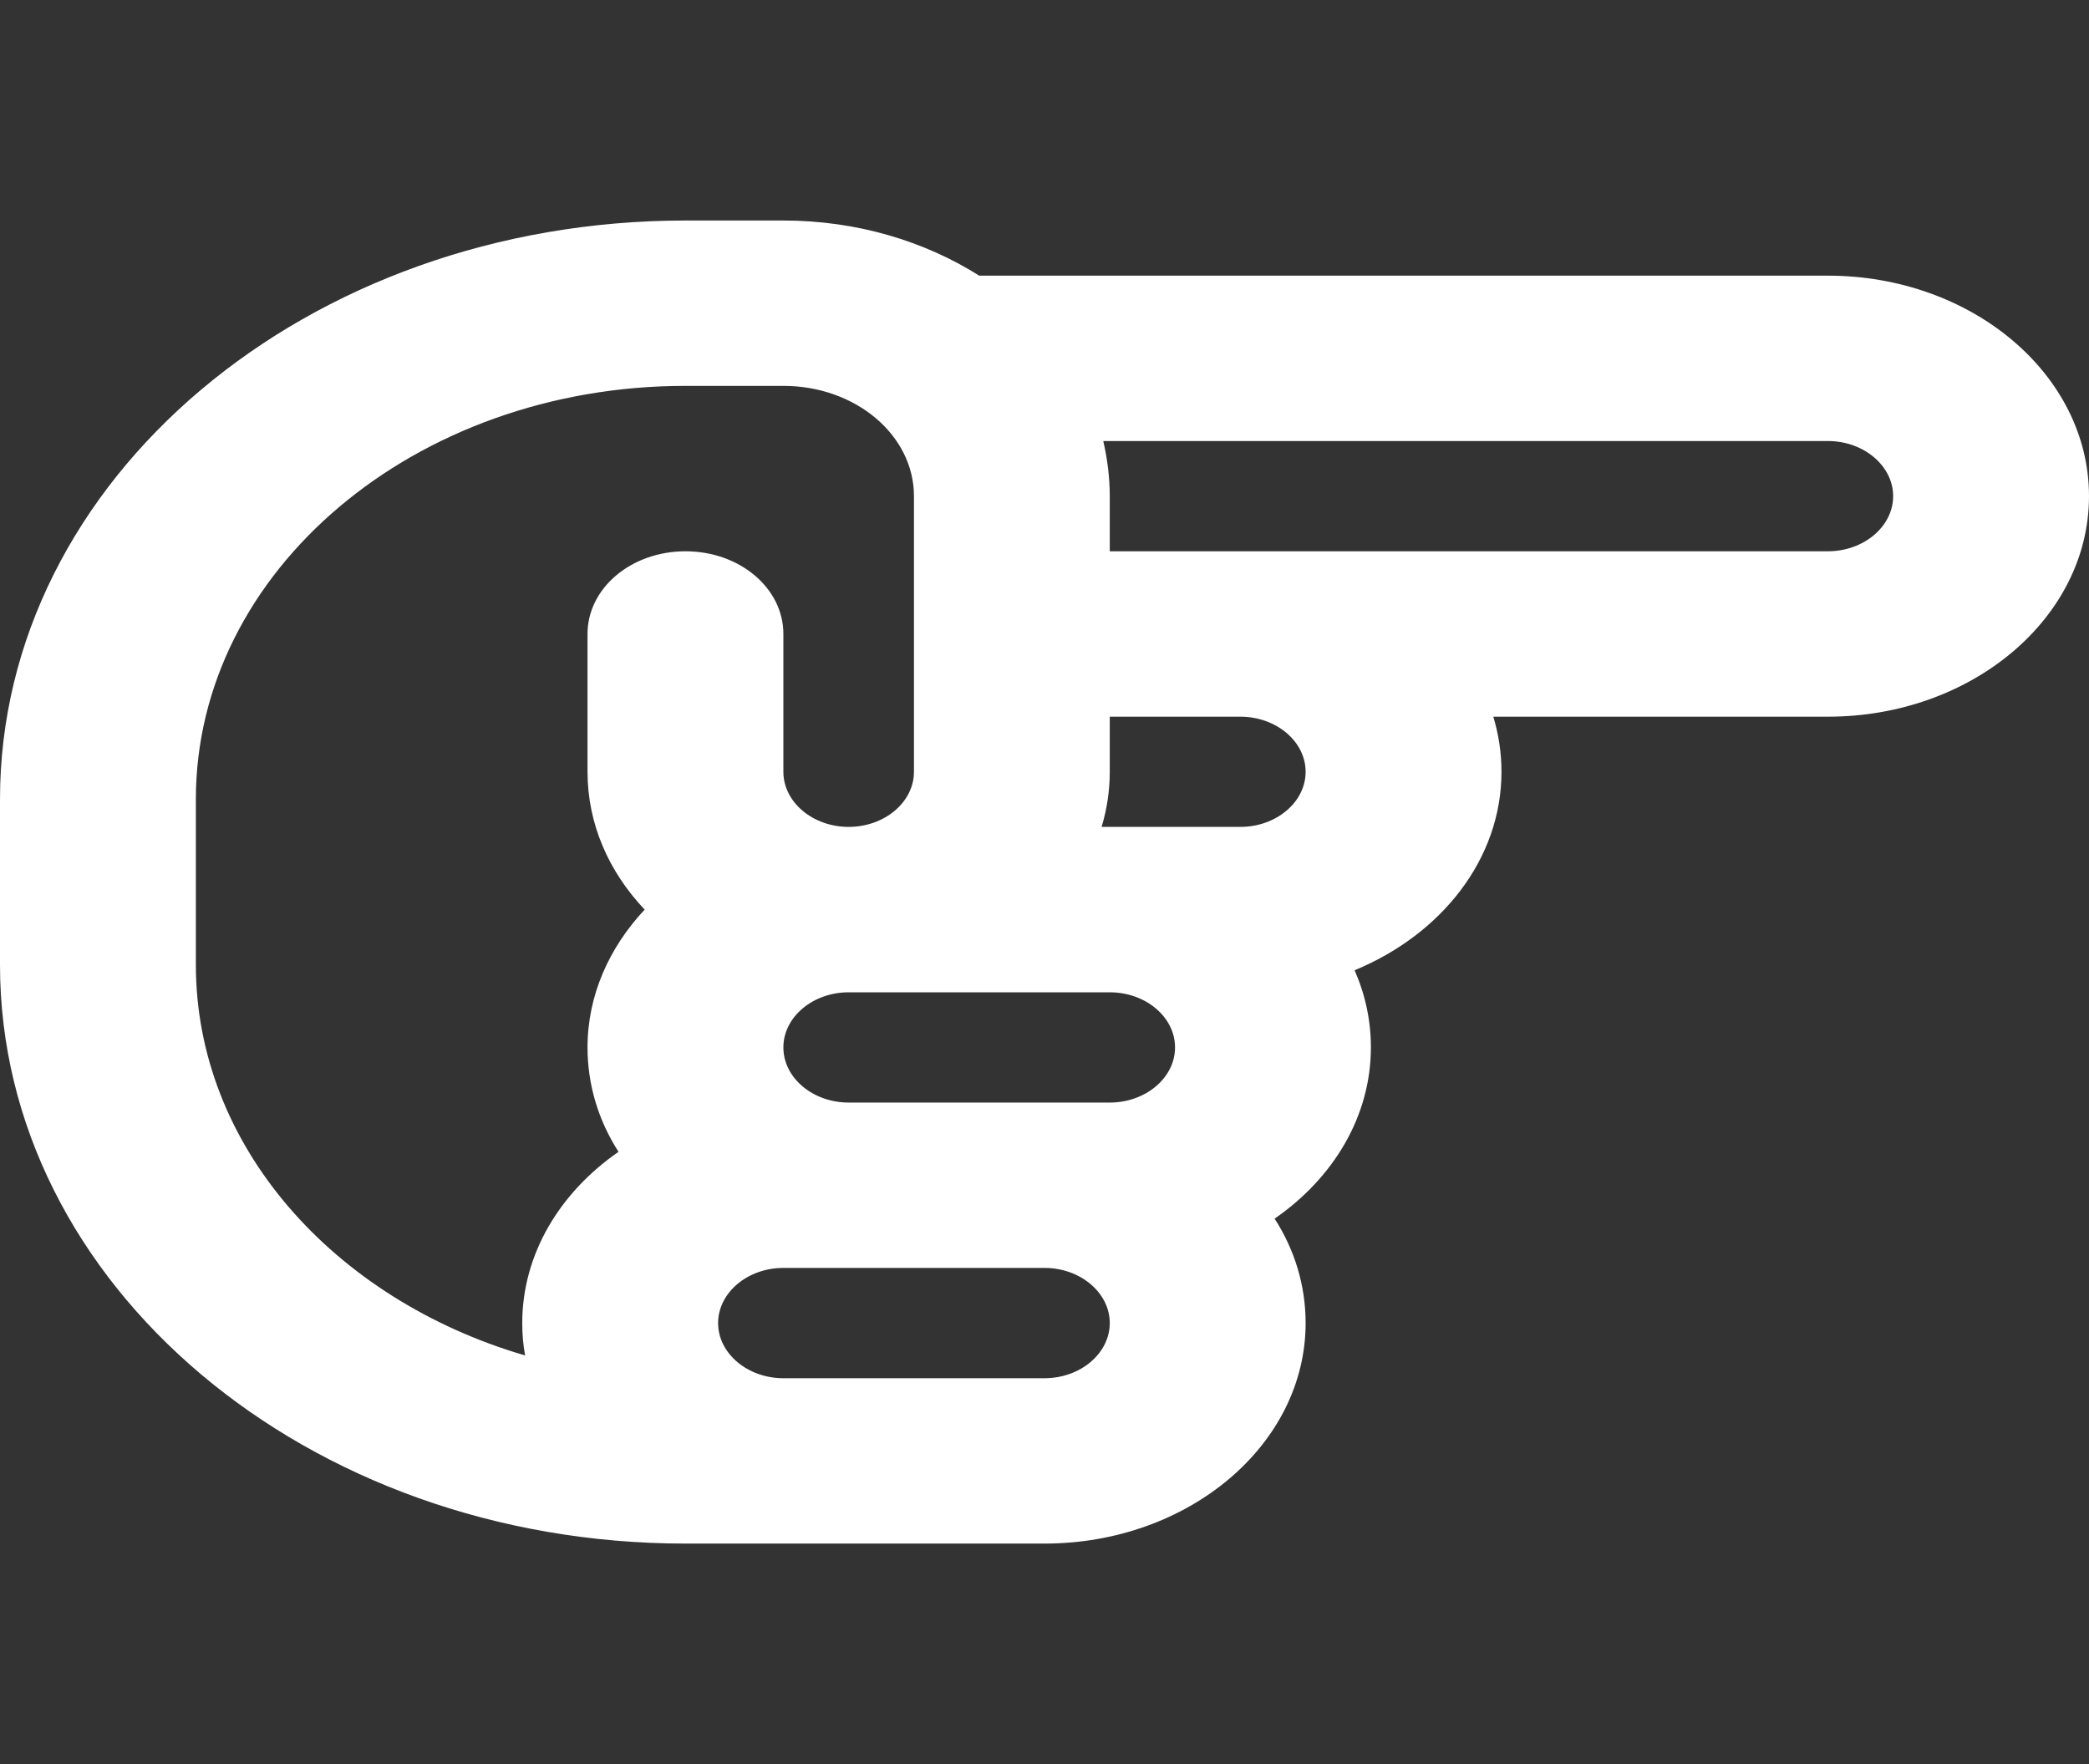 <svg width="45" height="38" viewBox="0 0 45 38" fill="none" xmlns="http://www.w3.org/2000/svg">
<rect x="0" y="0" width="45" height="38" fill="#333333" stroke="none"/>
<path d="M39.375 9.5H23.766C23.854 9.886 23.906 10.279 23.906 10.688V11.875H26.719H39.375C40.148 11.875 40.781 11.341 40.781 10.688C40.781 10.034 40.148 9.5 39.375 9.5ZM19.688 10.688C19.688 9.374 18.431 8.312 16.875 8.312H14.766C8.938 8.312 4.219 12.298 4.219 17.219V20.781C4.219 24.678 7.181 27.988 11.312 29.198C11.268 28.968 11.25 28.738 11.25 28.5C11.25 27.016 12.059 25.687 13.324 24.811C12.894 24.143 12.656 23.372 12.656 22.562C12.656 21.442 13.122 20.41 13.887 19.594C13.113 18.777 12.656 17.746 12.656 16.625V13.656C12.656 12.669 13.597 11.875 14.766 11.875C15.935 11.875 16.875 12.669 16.875 13.656V16.625C16.875 17.278 17.508 17.812 18.281 17.812C19.055 17.812 19.688 17.278 19.688 16.625V13.656V10.688ZM16.875 4.75C18.457 4.75 19.916 5.195 21.094 5.938H39.375C42.477 5.938 45 8.068 45 10.688C45 13.307 42.477 15.438 39.375 15.438H32.168C32.282 15.816 32.344 16.217 32.344 16.625C32.344 18.503 31.052 20.128 29.18 20.9C29.408 21.419 29.531 21.976 29.531 22.562C29.531 24.047 28.723 25.375 27.457 26.251C27.888 26.919 28.125 27.691 28.125 28.5C28.125 31.12 25.602 33.25 22.5 33.25H16.875H14.766C6.609 33.25 0 27.669 0 20.781V17.219C0 10.331 6.609 4.75 14.766 4.75H16.875ZM22.5 29.688C23.273 29.688 23.906 29.153 23.906 28.5C23.906 27.847 23.273 27.312 22.5 27.312H18.281H16.875C16.102 27.312 15.469 27.847 15.469 28.5C15.469 29.153 16.102 29.688 16.875 29.688H22.5ZM23.906 16.625C23.906 17.033 23.845 17.434 23.73 17.812H23.906H26.719C27.492 17.812 28.125 17.278 28.125 16.625C28.125 15.972 27.492 15.438 26.719 15.438H23.906V16.625ZM21.797 21.375H18.281C17.508 21.375 16.875 21.909 16.875 22.562C16.875 23.216 17.508 23.75 18.281 23.75H22.5H23.906C24.68 23.75 25.312 23.216 25.312 22.562C25.312 21.909 24.68 21.375 23.906 21.375H21.797Z" fill="white"/>
</svg>
